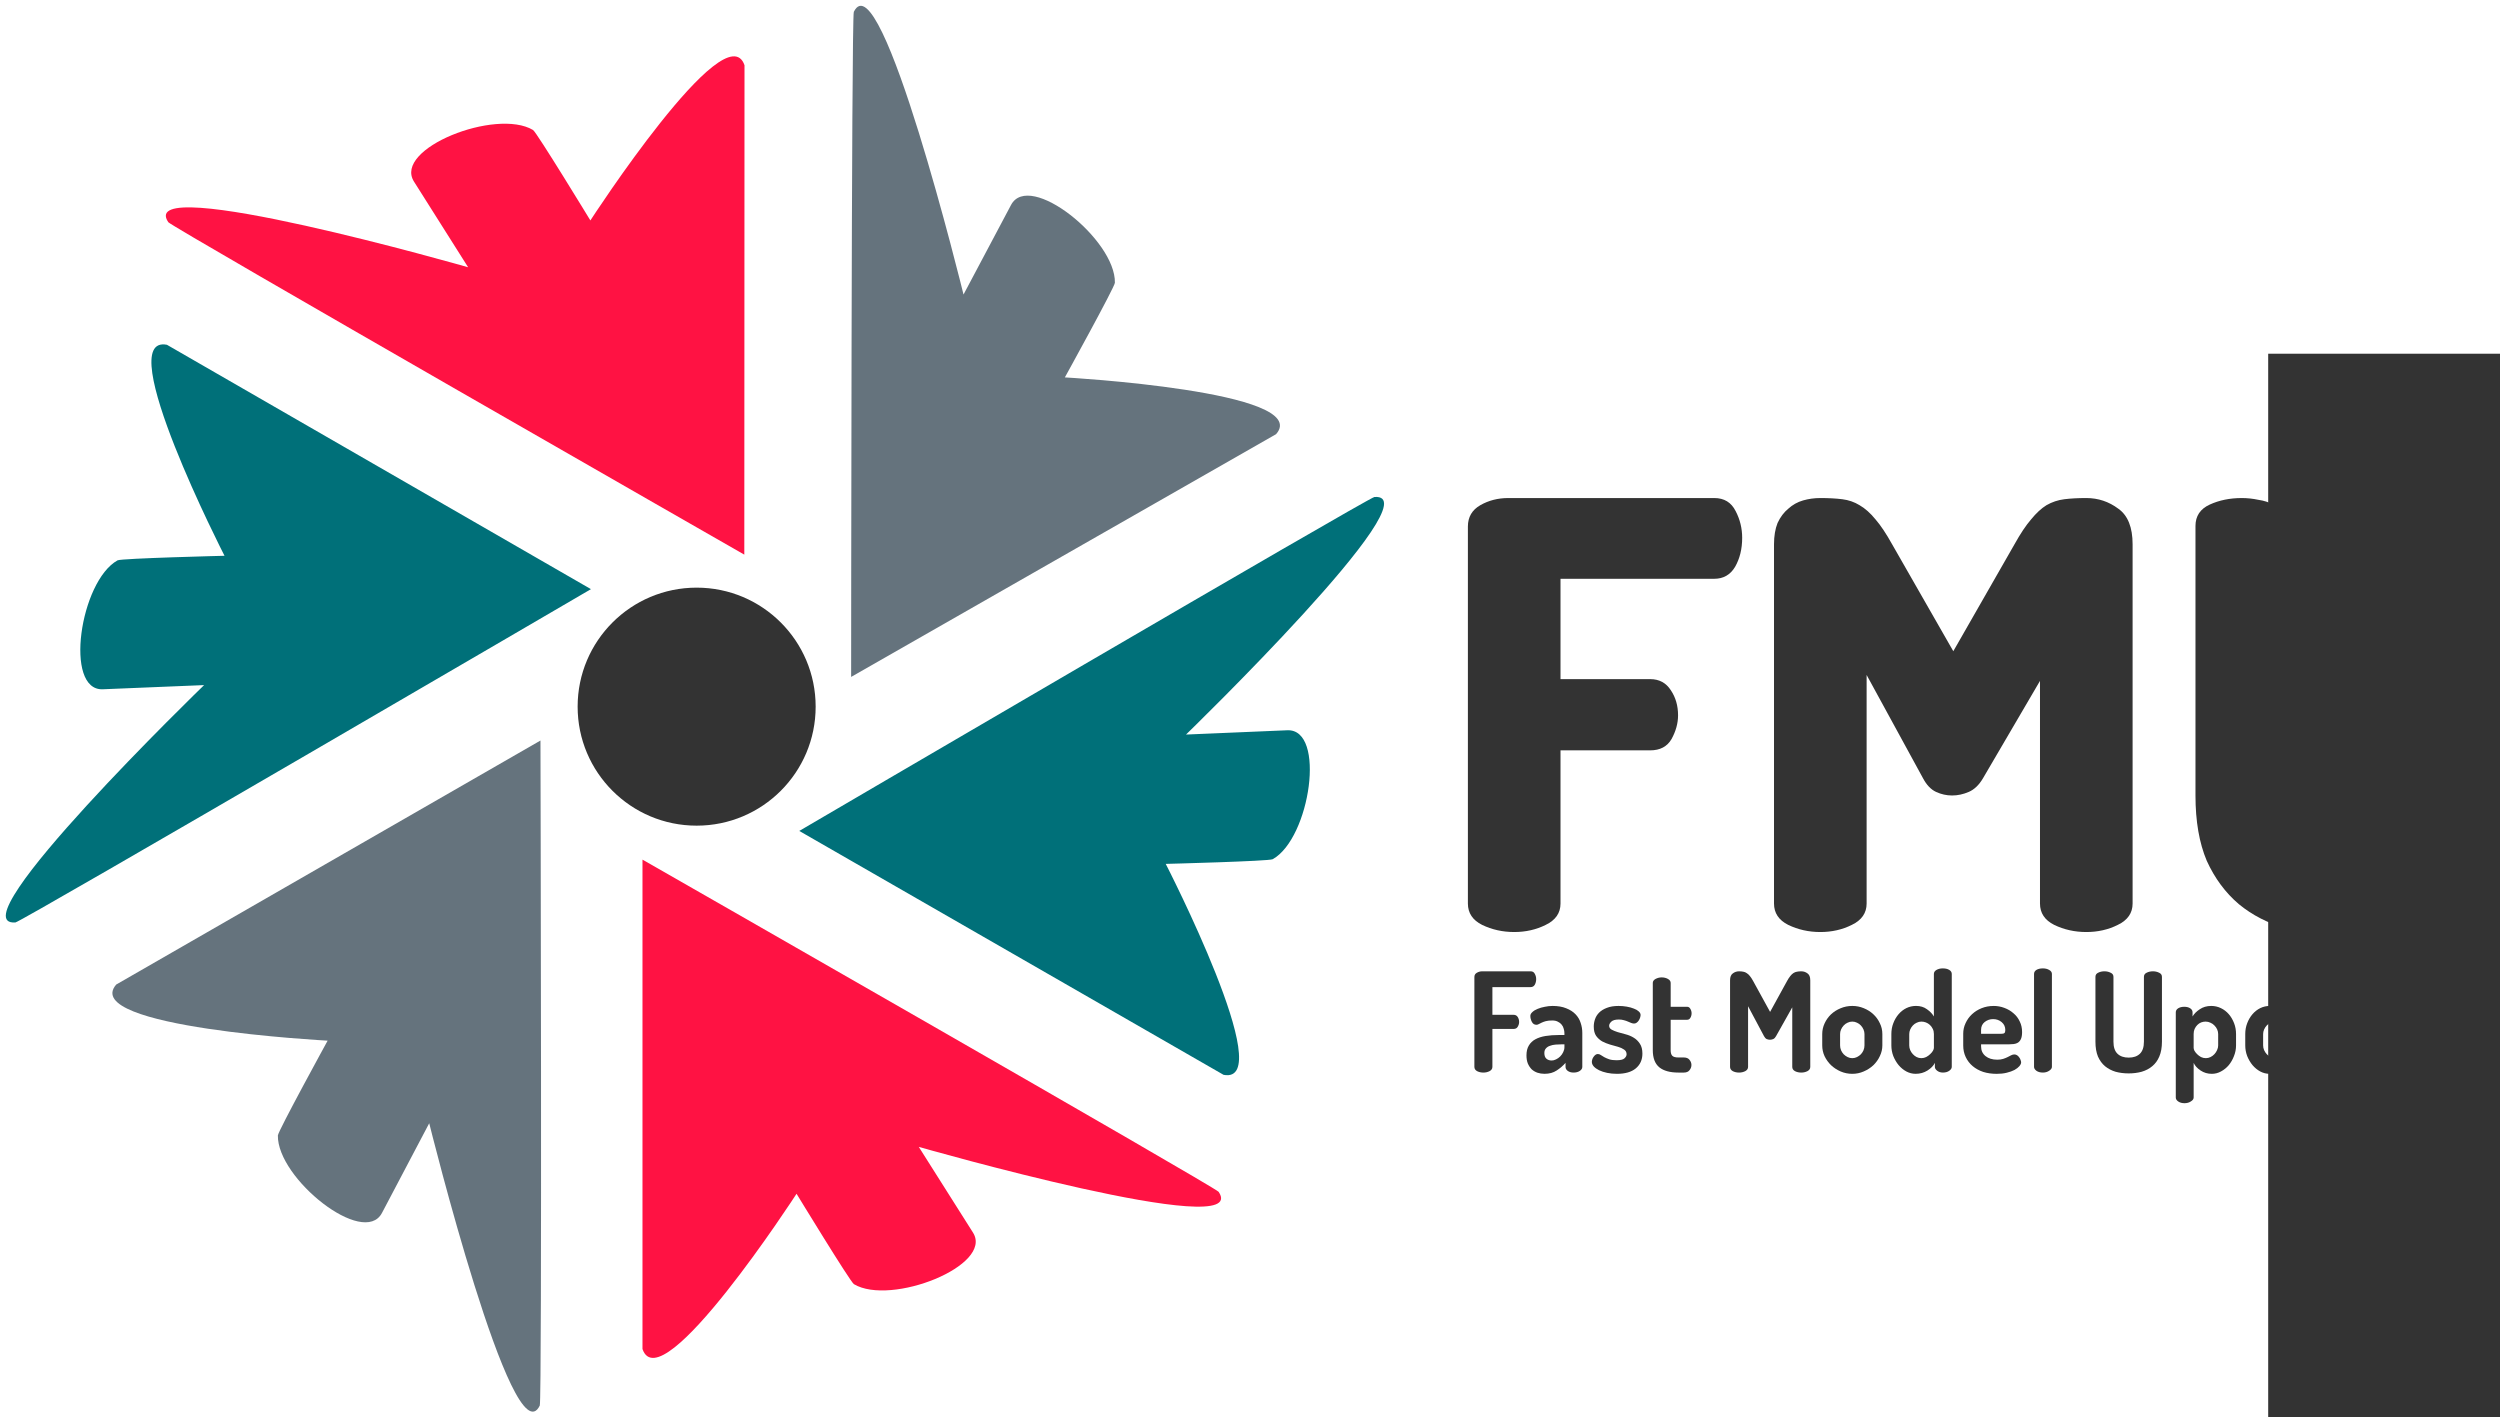 <?xml version="1.0" encoding="UTF-8" standalone="no"?>
<!-- Created with Inkscape (http://www.inkscape.org/) -->

<svg
   xmlns:dc="http://purl.org/dc/elements/1.1/"
   xmlns:cc="http://creativecommons.org/ns#"
   xmlns:rdf="http://www.w3.org/1999/02/22-rdf-syntax-ns#"
   xmlns:svg="http://www.w3.org/2000/svg"
   xmlns="http://www.w3.org/2000/svg"
   xmlns:sodipodi="http://sodipodi.sourceforge.net/DTD/sodipodi-0.dtd"
   xmlns:inkscape="http://www.inkscape.org/namespaces/inkscape"
   width="430.932mm"
   height="244.331mm"
   viewBox="0 0 430.932 244.331"
   version="1.1"
   id="svg8"
   inkscape:version="0.92.2 (5c3e80d, 2017-08-06)"
   sodipodi:docname="fmu_logo_with_text.svg"
   inkscape:export-filename="C:\Users\jriv\Pictures\fmulogo.png"
   inkscape:export-xdpi="200"
   inkscape:export-ydpi="200">
  <defs
     id="defs2" />
  <sodipodi:namedview
     id="base"
     pagecolor="#ffffff"
     bordercolor="#666666"
     borderopacity="1.0"
     inkscape:pageopacity="0.0"
     inkscape:pageshadow="2"
     inkscape:zoom="0.70000002"
     inkscape:cx="1228.662"
     inkscape:cy="656.56593"
     inkscape:document-units="mm"
     inkscape:current-layer="layer1"
     showgrid="false"
     showguides="true"
     inkscape:guide-bbox="true"
     fit-margin-top="1"
     fit-margin-left="1"
     fit-margin-right="1"
     fit-margin-bottom="1"
     inkscape:window-width="2090"
     inkscape:window-height="1020"
     inkscape:window-x="2690"
     inkscape:window-y="162"
     inkscape:window-maximized="0"
     inkscape:snap-nodes="false"
     inkscape:snap-text-baseline="true"
     inkscape:snap-others="false">
    <sodipodi:guide
       position="307.36,323.484"
       orientation="0,1"
       id="guide863"
       inkscape:locked="false" />
    <sodipodi:guide
       position="-91.911,-11.699"
       orientation="1,0"
       id="guide4744"
       inkscape:locked="false" />
    <inkscape:grid
       type="xygrid"
       id="grid4766"
       originx="-134.139"
       originy="-19.45" />
    <sodipodi:guide
       position="204.527,-127.929"
       orientation="0,1"
       id="guide4919"
       inkscape:locked="false" />
    <sodipodi:guide
       position="253.011,-127.929"
       orientation="1,0"
       id="guide4921"
       inkscape:locked="false" />
    <sodipodi:guide
       position="429.759,-22.212"
       orientation="1,0"
       id="guide4923"
       inkscape:locked="false" />
    <sodipodi:guide
       position="292.393,273.238"
       orientation="0,1"
       inkscape:locked="false"
       id="guide4634" />
    <sodipodi:guide
       position="-31.538,-60.887"
       orientation="1,0"
       inkscape:locked="false"
       id="guide4636" />
    <sodipodi:guide
       position="539.517,-60.887"
       orientation="0,1"
       id="guide4799"
       inkscape:locked="false" />
  </sodipodi:namedview>
  <g
     inkscape:label="Layer 1"
     inkscape:groupmode="layer"
     id="layer1"
     transform="translate(-59.078,-109.77)">
    <path
       sodipodi:nodetypes="ccscsscc"
       inkscape:connector-curvature="0"
       id="path4925"
       d="m 169.825,342.307 v -84.36 c 0,0 98.786,56.483 99.313,57.263 5.909,8.75 -51.688,-7.749 -51.688,-7.749 l 9.343,14.77 c 3.599,5.689 -14.162,12.703 -20.524,8.893 -0.615,-0.368 -9.888,-15.582 -9.888,-15.582 0,0 -23.348,36.057 -26.556,26.765 z"
       style="fill:#ff1243;fill-opacity:1;stroke:none;stroke-width:0.265px;stroke-linecap:butt;stroke-linejoin:miter;stroke-opacity:1" />
    <circle
       style="opacity:1;vector-effect:none;fill:#333333;fill-opacity:1;stroke:none;stroke-width:0.266px;stroke-linecap:butt;stroke-linejoin:miter;stroke-miterlimit:4;stroke-dasharray:none;stroke-dashoffset:0;stroke-opacity:1"
       id="path5033"
       cx="179.16"
       cy="231.577"
       r="20.514" />
    <path
       style="fill:#007079;fill-opacity:1;stroke:none;stroke-width:0.265px;stroke-linecap:butt;stroke-linejoin:miter;stroke-opacity:1"
       d="m 269.989,295.042 -73.138,-42.042 c 0,0 98.201,-57.495 99.14,-57.563 10.531,-0.762 -32.477,40.95 -32.477,40.95 l 17.461,-0.739 c 6.726,-0.285 3.955,18.609 -2.519,22.226 -0.626,0.35 -18.437,0.807 -18.437,0.807 0,0 19.625,38.212 9.97,36.361 z"
       id="path4610"
       inkscape:connector-curvature="0"
       sodipodi:nodetypes="ccscsscc" />
    <path
       sodipodi:nodetypes="ccscsscc"
       inkscape:connector-curvature="0"
       id="path4612"
       d="m 279.042,184.607 -73.251,41.844 c 0,0 0.046,-113.794 0.462,-114.639 4.667,-9.471 18.91,48.725 18.91,48.725 l 8.191,-15.439 c 3.155,-5.947 18.055,5.996 17.902,13.41 -0.015,0.717 -8.626,16.315 -8.626,16.315 0,0 42.89,2.389 36.412,9.783 z"
       style="fill:#65737d;fill-opacity:1;stroke:none;stroke-width:0.265px;stroke-linecap:butt;stroke-linejoin:miter;stroke-opacity:1" />
    <path
       style="fill:#ff1243;fill-opacity:1;stroke:none;stroke-width:0.265px;stroke-linecap:butt;stroke-linejoin:miter;stroke-opacity:1"
       d="m 187.41,121.015 -0.034,84.36 c 0,0 -98.763,-56.523 -99.29,-57.304 -5.905,-8.752 51.685,7.769 51.685,7.769 l -9.337,-14.774 c -3.597,-5.691 14.167,-12.697 20.528,-8.885 0.615,0.369 9.882,15.586 9.882,15.586 0,0 23.363,-36.048 26.566,-26.754 z"
       id="path4614"
       inkscape:connector-curvature="0"
       sodipodi:nodetypes="ccscsscc" />
    <path
       sodipodi:nodetypes="ccscsscc"
       inkscape:connector-curvature="0"
       id="path4616"
       d="m 87.85,169.199 73.091,42.124 c 0,0 -98.265,57.386 -99.204,57.453 -10.532,0.75 32.523,-40.914 32.523,-40.914 l -17.462,0.72 c -6.726,0.277 -3.935,-18.613 2.543,-22.223 0.627,-0.349 18.438,-0.787 18.438,-0.787 0,0 -19.582,-38.234 -9.929,-36.373 z"
       style="fill:#007079;fill-opacity:1;stroke:none;stroke-width:0.265px;stroke-linecap:butt;stroke-linejoin:miter;stroke-opacity:1" />
    <path
       style="fill:#65737d;fill-opacity:1;stroke:none;stroke-width:0.265px;stroke-linecap:butt;stroke-linejoin:miter;stroke-opacity:1"
       d="m 79.114,279.477 73.127,-42.061 c 0,0 0.293,113.794 -0.121,114.639 -4.639,9.485 -19.055,-48.669 -19.055,-48.669 l -8.145,15.463 c -3.137,5.956 -18.073,-5.942 -17.942,-13.357 0.013,-0.717 8.577,-16.341 8.577,-16.341 0,0 -42.897,-2.261 -36.441,-9.675 z"
       id="path4618"
       inkscape:connector-curvature="0"
       sodipodi:nodetypes="ccscsscc" />
    <g
       aria-label="FMU"
       transform="matrix(1.066,0,0,1.066,-698.509,-150.165)"
       style="font-style:normal;font-variant:normal;font-weight:800;font-stretch:normal;font-size:96px;line-height:1.25;font-family:Dosis;-inkscape-font-specification:'Dosis, Ultra-Bold';font-variant-ligatures:normal;font-variant-caps:normal;font-variant-numeric:normal;font-feature-settings:normal;text-align:start;letter-spacing:0px;word-spacing:0px;writing-mode:lr-tb;text-anchor:start;fill:#333333;fill-opacity:1;stroke:none;image-rendering:auto"
       id="flowRoot4611">
      <path
         d="m 948.041,328.983 q 0,-2.304 2.016,-3.456 2.016,-1.152 4.512,-1.152 h 33.312 q 2.4,0 3.456,2.112 1.056,2.016 1.056,4.32 0,2.688 -1.152,4.704 -1.152,1.92 -3.36,1.92 h -24.864 v 16.224 h 14.496 q 2.208,0 3.36,1.824 1.152,1.728 1.152,4.032 0,1.92 -1.056,3.84 -1.056,1.824 -3.456,1.824 h -14.496 v 24.768 q 0,2.304 -2.4,3.456 -2.304,1.152 -5.088,1.152 -2.784,0 -5.184,-1.152 -2.304,-1.152 -2.304,-3.456 z"
         style="font-style:normal;font-variant:normal;font-weight:800;font-stretch:normal;font-size:96px;font-family:Dosis;-inkscape-font-specification:'Dosis, Ultra-Bold';font-variant-ligatures:normal;font-variant-caps:normal;font-variant-numeric:normal;font-feature-settings:normal;text-align:start;writing-mode:lr-tb;text-anchor:start;fill:#333333;fill-opacity:1"
         id="path4556" />
      <path
         d="m 1031.333,369.687 q -0.96,1.632 -2.304,2.208 -1.344,0.576 -2.688,0.576 -1.344,0 -2.592,-0.576 -1.248,-0.576 -2.112,-2.208 l -9.12,-16.704 v 36.96 q 0,2.304 -2.4,3.456 -2.304,1.152 -5.088,1.152 -2.784,0 -5.184,-1.152 -2.304,-1.152 -2.304,-3.456 v -58.08 q 0,-2.016 0.576,-3.456 0.672,-1.44 1.728,-2.304 1.056,-0.96 2.4,-1.344 1.344,-0.384 2.784,-0.384 2.016,0 3.552,0.192 1.536,0.192 2.784,0.96 1.344,0.768 2.592,2.304 1.248,1.44 2.688,4.032 l 9.888,17.28 9.888,-17.28 q 1.44,-2.592 2.688,-4.032 1.248,-1.536 2.496,-2.304 1.344,-0.768 2.88,-0.96 1.536,-0.192 3.552,-0.192 2.88,0 5.184,1.728 2.304,1.632 2.304,5.76 v 58.08 q 0,2.304 -2.4,3.456 -2.304,1.152 -5.088,1.152 -2.784,0 -5.184,-1.152 -2.304,-1.152 -2.304,-3.456 v -36 z"
         style="font-style:normal;font-variant:normal;font-weight:800;font-stretch:normal;font-size:96px;font-family:Dosis;-inkscape-font-specification:'Dosis, Ultra-Bold';font-variant-ligatures:normal;font-variant-caps:normal;font-variant-numeric:normal;font-feature-settings:normal;text-align:start;writing-mode:lr-tb;text-anchor:start;fill:#333333;fill-opacity:1"
         id="path4558" />
      <path
         d="m 1099.099,328.887 q 0,-2.4 2.304,-3.456 2.304,-1.056 5.184,-1.056 1.344,0 2.688,0.288 1.344,0.192 2.4,0.768 1.056,0.576 1.728,1.44 0.672,0.864 0.672,2.016 v 43.584 q 0,6.24 -1.92,10.56 -1.824,4.224 -5.088,7.008 -3.264,2.688 -7.68,3.936 -4.416,1.152 -9.504,1.152 -5.088,0 -9.504,-1.152 -4.416,-1.248 -7.68,-3.936 -3.264,-2.784 -5.184,-7.008 -1.824,-4.32 -1.824,-10.56 v -43.584 q 0,-2.4 2.304,-3.456 2.304,-1.056 5.184,-1.056 1.344,0 2.688,0.288 1.344,0.192 2.4,0.768 1.056,0.576 1.728,1.44 0.672,0.864 0.672,2.016 v 43.584 q 0,4.896 2.4,7.296 2.496,2.304 6.816,2.304 4.32,0 6.72,-2.304 2.496,-2.4 2.496,-7.296 z"
         style="font-style:normal;font-variant:normal;font-weight:800;font-stretch:normal;font-size:96px;font-family:Dosis;-inkscape-font-specification:'Dosis, Ultra-Bold';font-variant-ligatures:normal;font-variant-caps:normal;font-variant-numeric:normal;font-feature-settings:normal;text-align:start;writing-mode:lr-tb;text-anchor:start;fill:#333333;fill-opacity:1"
         id="path4560" />
    </g>
    <g
       aria-label="Fast Model Update"
       style="font-style:normal;font-variant:normal;font-weight:bold;font-stretch:normal;font-size:23.878px;line-height:1.25;font-family:Dosis;-inkscape-font-specification:'Dosis, Bold';font-variant-ligatures:normal;font-variant-caps:normal;font-variant-numeric:normal;font-feature-settings:normal;text-align:start;letter-spacing:0px;word-spacing:0px;writing-mode:lr-tb;text-anchor:start;fill:#333333;fill-opacity:1;stroke:none;stroke-width:0.597"
       id="text845">
      <path
         d="m 313.222,278.176 q 0,-0.478 0.406,-0.716 0.43,-0.263 0.955,-0.263 h 8.334 q 0.501,0 0.716,0.43 0.239,0.43 0.239,0.907 0,0.549 -0.239,0.979 -0.239,0.406 -0.716,0.406 h -6.59 v 4.776 h 3.653 q 0.478,0 0.716,0.382 0.239,0.382 0.239,0.86 0,0.406 -0.239,0.812 -0.215,0.382 -0.716,0.382 h -3.653 v 6.543 q 0,0.478 -0.501,0.74 -0.478,0.239 -1.051,0.239 -0.597,0 -1.075,-0.239 -0.478,-0.263 -0.478,-0.74 z"
         style="font-style:normal;font-variant:normal;font-weight:bold;font-stretch:normal;font-size:23.878px;font-family:Dosis;-inkscape-font-specification:'Dosis, Bold';font-variant-ligatures:normal;font-variant-caps:normal;font-variant-numeric:normal;font-feature-settings:normal;text-align:start;writing-mode:lr-tb;text-anchor:start;fill:#333333;fill-opacity:1;stroke-width:0.597"
         id="path4563" />
      <path
         d="m 326.691,283.166 q 1.385,0 2.364,0.406 0.979,0.382 1.6,1.027 0.621,0.645 0.883,1.48 0.287,0.836 0.287,1.743 v 5.85 q 0,0.406 -0.43,0.692 -0.43,0.287 -1.075,0.287 -0.597,0 -1.003,-0.287 -0.382,-0.287 -0.382,-0.692 v -0.692 q -0.645,0.74 -1.528,1.313 -0.86,0.573 -2.101,0.573 -0.645,0 -1.218,-0.191 -0.549,-0.191 -0.979,-0.573 -0.406,-0.406 -0.669,-1.003 -0.239,-0.597 -0.239,-1.409 0,-1.027 0.406,-1.695 0.406,-0.692 1.122,-1.075 0.74,-0.406 1.767,-0.573 1.027,-0.167 2.268,-0.167 h 0.979 v -0.31 q 0,-0.382 -0.119,-0.764 -0.096,-0.406 -0.358,-0.716 -0.239,-0.31 -0.645,-0.501 -0.382,-0.215 -0.979,-0.215 -0.692,0 -1.122,0.119 -0.43,0.119 -0.716,0.263 -0.287,0.119 -0.478,0.239 -0.191,0.119 -0.406,0.119 -0.525,0 -0.788,-0.501 -0.263,-0.501 -0.263,-1.027 0,-0.358 0.358,-0.669 0.358,-0.334 0.907,-0.549 0.573,-0.239 1.242,-0.358 0.669,-0.143 1.313,-0.143 z m 2.054,6.614 h -0.358 q -0.597,0 -1.17,0.048 -0.549,0.048 -0.979,0.215 -0.43,0.143 -0.692,0.454 -0.263,0.287 -0.263,0.788 0,0.669 0.358,0.979 0.358,0.31 0.907,0.31 0.358,0 0.74,-0.191 0.406,-0.191 0.716,-0.501 0.334,-0.334 0.525,-0.74 0.215,-0.43 0.215,-0.86 z"
         style="font-style:normal;font-variant:normal;font-weight:bold;font-stretch:normal;font-size:23.878px;font-family:Dosis;-inkscape-font-specification:'Dosis, Bold';font-variant-ligatures:normal;font-variant-caps:normal;font-variant-numeric:normal;font-feature-settings:normal;text-align:start;writing-mode:lr-tb;text-anchor:start;fill:#333333;fill-opacity:1;stroke-width:0.597"
         id="path4565" />
      <path
         d="m 337.716,292.527 q 1.051,0 1.385,-0.334 0.358,-0.334 0.358,-0.692 0,-0.525 -0.43,-0.812 -0.406,-0.287 -1.051,-0.478 -0.621,-0.191 -1.361,-0.382 -0.716,-0.215 -1.361,-0.549 -0.621,-0.358 -1.051,-0.955 -0.406,-0.597 -0.406,-1.6 0,-0.645 0.215,-1.266 0.215,-0.645 0.716,-1.146 0.501,-0.501 1.313,-0.812 0.836,-0.334 2.03,-0.334 0.716,0 1.409,0.119 0.692,0.119 1.218,0.334 0.525,0.191 0.836,0.478 0.334,0.287 0.334,0.621 0,0.167 -0.072,0.43 -0.072,0.239 -0.215,0.478 -0.143,0.239 -0.358,0.406 -0.215,0.167 -0.478,0.167 -0.215,0 -0.478,-0.096 -0.239,-0.119 -0.573,-0.239 -0.31,-0.143 -0.692,-0.239 -0.382,-0.119 -0.883,-0.119 -0.907,0 -1.289,0.358 -0.382,0.358 -0.382,0.716 0,0.43 0.43,0.669 0.43,0.239 1.051,0.43 0.645,0.167 1.385,0.382 0.74,0.191 1.361,0.573 0.645,0.382 1.075,1.051 0.43,0.645 0.43,1.695 0,1.6 -1.146,2.555 -1.122,0.931 -3.247,0.931 -0.907,0 -1.695,-0.167 -0.788,-0.167 -1.385,-0.454 -0.573,-0.287 -0.907,-0.645 -0.334,-0.382 -0.334,-0.788 0,-0.191 0.072,-0.43 0.072,-0.239 0.215,-0.43 0.143,-0.215 0.334,-0.358 0.191,-0.143 0.406,-0.143 0.263,0 0.501,0.167 0.263,0.167 0.621,0.382 0.358,0.191 0.836,0.358 0.501,0.167 1.266,0.167 z"
         style="font-style:normal;font-variant:normal;font-weight:bold;font-stretch:normal;font-size:23.878px;font-family:Dosis;-inkscape-font-specification:'Dosis, Bold';font-variant-ligatures:normal;font-variant-caps:normal;font-variant-numeric:normal;font-feature-settings:normal;text-align:start;writing-mode:lr-tb;text-anchor:start;fill:#333333;fill-opacity:1;stroke-width:0.597"
         id="path4567" />
      <path
         d="m 347.054,290.784 q 0,0.692 0.287,0.979 0.287,0.287 1.051,0.287 h 0.931 q 0.669,0 0.979,0.406 0.334,0.406 0.334,0.883 0,0.501 -0.334,0.907 -0.31,0.406 -0.979,0.406 h -0.931 q -2.173,0 -3.295,-0.907 -1.122,-0.931 -1.122,-2.961 v -11.581 q 0,-0.43 0.478,-0.692 0.501,-0.263 1.051,-0.263 0.597,0 1.075,0.263 0.478,0.263 0.478,0.692 v 4.107 h 2.818 q 0.382,0 0.573,0.358 0.215,0.358 0.215,0.764 0,0.43 -0.215,0.788 -0.191,0.334 -0.573,0.334 h -2.818 z"
         style="font-style:normal;font-variant:normal;font-weight:bold;font-stretch:normal;font-size:23.878px;font-family:Dosis;-inkscape-font-specification:'Dosis, Bold';font-variant-ligatures:normal;font-variant-caps:normal;font-variant-numeric:normal;font-feature-settings:normal;text-align:start;writing-mode:lr-tb;text-anchor:start;fill:#333333;fill-opacity:1;stroke-width:0.597"
         id="path4569" />
      <path
         d="m 365.222,288.372 q -0.191,0.358 -0.478,0.501 -0.287,0.119 -0.573,0.119 -0.287,0 -0.573,-0.119 -0.263,-0.143 -0.454,-0.501 l -2.746,-5.158 v 10.459 q 0,0.478 -0.501,0.74 -0.478,0.239 -1.051,0.239 -0.597,0 -1.075,-0.239 -0.478,-0.263 -0.478,-0.74 v -14.924 q 0,-0.86 0.478,-1.194 0.478,-0.358 1.075,-0.358 0.43,0 0.74,0.072 0.31,0.048 0.573,0.239 0.287,0.167 0.549,0.501 0.263,0.31 0.549,0.836 l 2.937,5.349 2.937,-5.349 q 0.287,-0.525 0.549,-0.836 0.263,-0.334 0.525,-0.501 0.287,-0.191 0.597,-0.239 0.334,-0.072 0.764,-0.072 0.597,0 1.075,0.358 0.478,0.334 0.478,1.194 v 14.924 q 0,0.478 -0.501,0.74 -0.478,0.239 -1.051,0.239 -0.597,0 -1.075,-0.239 -0.478,-0.263 -0.478,-0.74 v -10.268 z"
         style="font-style:normal;font-variant:normal;font-weight:bold;font-stretch:normal;font-size:23.878px;font-family:Dosis;-inkscape-font-specification:'Dosis, Bold';font-variant-ligatures:normal;font-variant-caps:normal;font-variant-numeric:normal;font-feature-settings:normal;text-align:start;writing-mode:lr-tb;text-anchor:start;fill:#333333;fill-opacity:1;stroke-width:0.597"
         id="path4571" />
      <path
         d="m 378.363,283.166 q 1.027,0 1.958,0.382 0.955,0.382 1.671,1.051 0.716,0.669 1.122,1.552 0.43,0.86 0.43,1.863 v 1.958 q 0,0.955 -0.43,1.839 -0.406,0.883 -1.122,1.576 -0.716,0.669 -1.671,1.075 -0.931,0.406 -1.958,0.406 -1.051,0 -2.006,-0.406 -0.931,-0.406 -1.648,-1.075 -0.692,-0.669 -1.122,-1.552 -0.406,-0.883 -0.406,-1.863 v -1.958 q 0,-0.955 0.406,-1.839 0.406,-0.883 1.098,-1.552 0.716,-0.669 1.648,-1.051 0.955,-0.406 2.03,-0.406 z m 2.101,4.847 q 0,-0.406 -0.167,-0.788 -0.167,-0.382 -0.454,-0.692 -0.287,-0.31 -0.669,-0.478 -0.382,-0.191 -0.812,-0.191 -0.43,0 -0.812,0.191 -0.382,0.167 -0.669,0.478 -0.287,0.31 -0.454,0.692 -0.167,0.382 -0.167,0.788 v 1.958 q 0,0.43 0.167,0.836 0.167,0.382 0.454,0.692 0.287,0.287 0.669,0.478 0.382,0.191 0.812,0.191 0.43,0 0.812,-0.191 0.382,-0.191 0.669,-0.478 0.287,-0.31 0.454,-0.692 0.167,-0.406 0.167,-0.836 z"
         style="font-style:normal;font-variant:normal;font-weight:bold;font-stretch:normal;font-size:23.878px;font-family:Dosis;-inkscape-font-specification:'Dosis, Bold';font-variant-ligatures:normal;font-variant-caps:normal;font-variant-numeric:normal;font-feature-settings:normal;text-align:start;writing-mode:lr-tb;text-anchor:start;fill:#333333;fill-opacity:1;stroke-width:0.597"
         id="path4573" />
      <path
         d="m 393.981,276.695 q 0.669,0 1.098,0.263 0.43,0.263 0.43,0.692 v 16.022 q 0,0.358 -0.43,0.669 -0.43,0.31 -1.098,0.31 -0.573,0 -0.979,-0.31 -0.406,-0.31 -0.406,-0.669 v -0.692 q -0.358,0.74 -1.266,1.313 -0.907,0.573 -2.054,0.573 -0.836,0 -1.6,-0.406 -0.74,-0.406 -1.313,-1.075 -0.573,-0.692 -0.931,-1.576 -0.334,-0.883 -0.334,-1.839 v -1.958 q 0,-1.003 0.334,-1.863 0.334,-0.883 0.907,-1.552 0.573,-0.669 1.337,-1.051 0.788,-0.382 1.671,-0.382 1.122,0 1.886,0.573 0.788,0.549 1.194,1.242 v -7.331 q 0,-0.43 0.454,-0.692 0.454,-0.263 1.098,-0.263 z m -5.802,13.276 q 0,0.406 0.167,0.812 0.167,0.382 0.454,0.692 0.287,0.31 0.645,0.501 0.382,0.191 0.812,0.191 0.454,0 0.836,-0.191 0.406,-0.215 0.692,-0.501 0.31,-0.287 0.478,-0.573 0.167,-0.31 0.167,-0.501 v -2.388 q 0,-0.501 -0.191,-0.883 -0.191,-0.406 -0.501,-0.692 -0.31,-0.287 -0.692,-0.43 -0.382,-0.143 -0.764,-0.143 -0.43,0 -0.812,0.191 -0.382,0.167 -0.669,0.478 -0.287,0.31 -0.454,0.692 -0.167,0.382 -0.167,0.788 z"
         style="font-style:normal;font-variant:normal;font-weight:bold;font-stretch:normal;font-size:23.878px;font-family:Dosis;-inkscape-font-specification:'Dosis, Bold';font-variant-ligatures:normal;font-variant-caps:normal;font-variant-numeric:normal;font-feature-settings:normal;text-align:start;writing-mode:lr-tb;text-anchor:start;fill:#333333;fill-opacity:1;stroke-width:0.597"
         id="path4575" />
      <path
         d="m 402.709,283.166 q 0.979,0 1.863,0.334 0.907,0.334 1.576,0.931 0.692,0.573 1.075,1.409 0.406,0.812 0.406,1.815 0,0.764 -0.191,1.194 -0.191,0.43 -0.525,0.645 -0.31,0.191 -0.716,0.239 -0.382,0.048 -0.788,0.048 h -4.847 v 0.358 q 0,1.051 0.764,1.671 0.764,0.621 2.03,0.621 0.597,0 1.027,-0.143 0.43,-0.143 0.764,-0.31 0.334,-0.167 0.597,-0.31 0.287,-0.143 0.549,-0.143 0.263,0 0.478,0.143 0.215,0.143 0.358,0.358 0.167,0.215 0.239,0.454 0.096,0.239 0.096,0.406 0,0.31 -0.31,0.669 -0.287,0.334 -0.836,0.645 -0.549,0.287 -1.337,0.478 -0.764,0.191 -1.719,0.191 -1.266,0 -2.34,-0.334 -1.051,-0.358 -1.815,-1.003 -0.764,-0.645 -1.194,-1.552 -0.43,-0.907 -0.43,-2.006 v -2.03 q 0,-0.955 0.406,-1.815 0.406,-0.883 1.098,-1.528 0.716,-0.669 1.671,-1.051 0.955,-0.382 2.054,-0.382 z m 1.337,4.8 q 0.382,0 0.525,-0.119 0.167,-0.119 0.167,-0.525 0,-0.836 -0.621,-1.361 -0.621,-0.525 -1.48,-0.525 -0.812,0 -1.457,0.501 -0.621,0.501 -0.621,1.361 v 0.669 z"
         style="font-style:normal;font-variant:normal;font-weight:bold;font-stretch:normal;font-size:23.878px;font-family:Dosis;-inkscape-font-specification:'Dosis, Bold';font-variant-ligatures:normal;font-variant-caps:normal;font-variant-numeric:normal;font-feature-settings:normal;text-align:start;writing-mode:lr-tb;text-anchor:start;fill:#333333;fill-opacity:1;stroke-width:0.597"
         id="path4577" />
      <path
         d="m 411.219,276.695 q 0.621,0 1.075,0.263 0.478,0.263 0.478,0.692 v 16.022 q 0,0.358 -0.478,0.669 -0.454,0.31 -1.075,0.31 -0.692,0 -1.122,-0.31 -0.406,-0.31 -0.406,-0.669 v -16.022 q 0,-0.43 0.406,-0.692 0.43,-0.263 1.122,-0.263 z"
         style="font-style:normal;font-variant:normal;font-weight:bold;font-stretch:normal;font-size:23.878px;font-family:Dosis;-inkscape-font-specification:'Dosis, Bold';font-variant-ligatures:normal;font-variant-caps:normal;font-variant-numeric:normal;font-feature-settings:normal;text-align:start;writing-mode:lr-tb;text-anchor:start;fill:#333333;fill-opacity:1;stroke-width:0.597"
         id="path4579" />
      <path
         d="m 428.633,278.152 q 0,-0.501 0.478,-0.716 0.478,-0.239 1.075,-0.239 0.573,0 1.051,0.239 0.501,0.215 0.501,0.716 v 11.175 q 0,1.504 -0.454,2.555 -0.43,1.027 -1.218,1.671 -0.764,0.645 -1.815,0.955 -1.051,0.287 -2.245,0.287 -1.218,0 -2.268,-0.287 -1.027,-0.31 -1.815,-0.955 -0.764,-0.645 -1.218,-1.671 -0.43,-1.051 -0.43,-2.555 v -11.175 q 0,-0.501 0.478,-0.716 0.478,-0.239 1.075,-0.239 0.573,0 1.051,0.239 0.501,0.215 0.501,0.716 v 11.175 q 0,1.409 0.692,2.077 0.692,0.669 1.934,0.669 1.242,0 1.934,-0.669 0.692,-0.669 0.692,-2.077 z"
         style="font-style:normal;font-variant:normal;font-weight:bold;font-stretch:normal;font-size:23.878px;font-family:Dosis;-inkscape-font-specification:'Dosis, Bold';font-variant-ligatures:normal;font-variant-caps:normal;font-variant-numeric:normal;font-feature-settings:normal;text-align:start;writing-mode:lr-tb;text-anchor:start;fill:#333333;fill-opacity:1;stroke-width:0.597"
         id="path4581" />
      <path
         d="m 435.581,283.31 q 0.621,0 1.027,0.263 0.406,0.263 0.406,0.692 v 0.716 q 0.406,-0.692 1.242,-1.242 0.836,-0.573 1.982,-0.573 0.883,0 1.671,0.382 0.788,0.382 1.361,1.051 0.573,0.669 0.907,1.552 0.334,0.86 0.334,1.863 v 1.958 q 0,0.955 -0.358,1.839 -0.334,0.883 -0.907,1.576 -0.573,0.669 -1.337,1.075 -0.74,0.406 -1.576,0.406 -1.075,0 -1.934,-0.573 -0.86,-0.573 -1.194,-1.313 v 5.97 q 0,0.382 -0.478,0.669 -0.454,0.31 -1.098,0.31 -0.669,0 -1.098,-0.31 -0.406,-0.287 -0.406,-0.669 v -14.685 q 0,-0.43 0.406,-0.692 0.43,-0.263 1.051,-0.263 z m 5.85,4.704 q 0,-0.406 -0.167,-0.788 -0.167,-0.382 -0.478,-0.692 -0.287,-0.31 -0.692,-0.478 -0.382,-0.191 -0.836,-0.191 -0.382,0 -0.764,0.143 -0.358,0.143 -0.645,0.43 -0.287,0.287 -0.478,0.692 -0.167,0.382 -0.167,0.883 v 2.388 q 0,0.191 0.143,0.501 0.167,0.287 0.454,0.573 0.287,0.287 0.669,0.501 0.382,0.191 0.836,0.191 0.43,0 0.812,-0.191 0.382,-0.191 0.669,-0.501 0.287,-0.31 0.454,-0.692 0.191,-0.406 0.191,-0.812 z"
         style="font-style:normal;font-variant:normal;font-weight:bold;font-stretch:normal;font-size:23.878px;font-family:Dosis;-inkscape-font-specification:'Dosis, Bold';font-variant-ligatures:normal;font-variant-caps:normal;font-variant-numeric:normal;font-feature-settings:normal;text-align:start;writing-mode:lr-tb;text-anchor:start;fill:#333333;fill-opacity:1;stroke-width:0.597"
         id="path4583" />
      <path
         d="m 454.982,276.695 q 0.669,0 1.098,0.263 0.43,0.263 0.43,0.692 v 16.022 q 0,0.358 -0.43,0.669 -0.43,0.31 -1.098,0.31 -0.573,0 -0.979,-0.31 -0.406,-0.31 -0.406,-0.669 v -0.692 q -0.358,0.74 -1.266,1.313 -0.907,0.573 -2.054,0.573 -0.836,0 -1.6,-0.406 -0.74,-0.406 -1.313,-1.075 -0.573,-0.692 -0.931,-1.576 -0.334,-0.883 -0.334,-1.839 v -1.958 q 0,-1.003 0.334,-1.863 0.334,-0.883 0.907,-1.552 0.573,-0.669 1.337,-1.051 0.788,-0.382 1.671,-0.382 1.122,0 1.886,0.573 0.788,0.549 1.194,1.242 v -7.331 q 0,-0.43 0.454,-0.692 0.454,-0.263 1.098,-0.263 z m -5.802,13.276 q 0,0.406 0.167,0.812 0.167,0.382 0.454,0.692 0.287,0.31 0.645,0.501 0.382,0.191 0.812,0.191 0.454,0 0.836,-0.191 0.406,-0.215 0.692,-0.501 0.31,-0.287 0.478,-0.573 0.167,-0.31 0.167,-0.501 v -2.388 q 0,-0.501 -0.191,-0.883 -0.191,-0.406 -0.501,-0.692 -0.31,-0.287 -0.692,-0.43 -0.382,-0.143 -0.764,-0.143 -0.43,0 -0.812,0.191 -0.382,0.167 -0.669,0.478 -0.287,0.31 -0.454,0.692 -0.167,0.382 -0.167,0.788 z"
         style="font-style:normal;font-variant:normal;font-weight:bold;font-stretch:normal;font-size:23.878px;font-family:Dosis;-inkscape-font-specification:'Dosis, Bold';font-variant-ligatures:normal;font-variant-caps:normal;font-variant-numeric:normal;font-feature-settings:normal;text-align:start;writing-mode:lr-tb;text-anchor:start;fill:#333333;fill-opacity:1;stroke-width:0.597"
         id="path4585" />
      <path
         d="m 462.732,283.166 q 1.385,0 2.364,0.406 0.979,0.382 1.6,1.027 0.621,0.645 0.883,1.48 0.287,0.836 0.287,1.743 v 5.85 q 0,0.406 -0.43,0.692 -0.43,0.287 -1.075,0.287 -0.597,0 -1.003,-0.287 -0.382,-0.287 -0.382,-0.692 v -0.692 q -0.645,0.74 -1.528,1.313 -0.86,0.573 -2.101,0.573 -0.645,0 -1.218,-0.191 -0.549,-0.191 -0.979,-0.573 -0.406,-0.406 -0.669,-1.003 -0.239,-0.597 -0.239,-1.409 0,-1.027 0.406,-1.695 0.406,-0.692 1.122,-1.075 0.74,-0.406 1.767,-0.573 1.027,-0.167 2.268,-0.167 h 0.979 v -0.31 q 0,-0.382 -0.119,-0.764 -0.096,-0.406 -0.358,-0.716 -0.239,-0.31 -0.645,-0.501 -0.382,-0.215 -0.979,-0.215 -0.692,0 -1.122,0.119 -0.43,0.119 -0.716,0.263 -0.287,0.119 -0.478,0.239 -0.191,0.119 -0.406,0.119 -0.525,0 -0.788,-0.501 -0.263,-0.501 -0.263,-1.027 0,-0.358 0.358,-0.669 0.358,-0.334 0.907,-0.549 0.573,-0.239 1.242,-0.358 0.669,-0.143 1.313,-0.143 z m 2.054,6.614 h -0.358 q -0.597,0 -1.17,0.048 -0.549,0.048 -0.979,0.215 -0.43,0.143 -0.692,0.454 -0.263,0.287 -0.263,0.788 0,0.669 0.358,0.979 0.358,0.31 0.907,0.31 0.358,0 0.74,-0.191 0.406,-0.191 0.716,-0.501 0.334,-0.334 0.525,-0.74 0.215,-0.43 0.215,-0.86 z"
         style="font-style:normal;font-variant:normal;font-weight:bold;font-stretch:normal;font-size:23.878px;font-family:Dosis;-inkscape-font-specification:'Dosis, Bold';font-variant-ligatures:normal;font-variant-caps:normal;font-variant-numeric:normal;font-feature-settings:normal;text-align:start;writing-mode:lr-tb;text-anchor:start;fill:#333333;fill-opacity:1;stroke-width:0.597"
         id="path4587" />
      <path
         d="m 473.207,290.784 q 0,0.692 0.287,0.979 0.287,0.287 1.051,0.287 h 0.931 q 0.669,0 0.979,0.406 0.334,0.406 0.334,0.883 0,0.501 -0.334,0.907 -0.31,0.406 -0.979,0.406 h -0.931 q -2.173,0 -3.295,-0.907 -1.122,-0.931 -1.122,-2.961 v -11.581 q 0,-0.43 0.478,-0.692 0.501,-0.263 1.051,-0.263 0.597,0 1.075,0.263 0.478,0.263 0.478,0.692 v 4.107 h 2.818 q 0.382,0 0.573,0.358 0.215,0.358 0.215,0.764 0,0.43 -0.215,0.788 -0.191,0.334 -0.573,0.334 h -2.818 z"
         style="font-style:normal;font-variant:normal;font-weight:bold;font-stretch:normal;font-size:23.878px;font-family:Dosis;-inkscape-font-specification:'Dosis, Bold';font-variant-ligatures:normal;font-variant-caps:normal;font-variant-numeric:normal;font-feature-settings:normal;text-align:start;writing-mode:lr-tb;text-anchor:start;fill:#333333;fill-opacity:1;stroke-width:0.597"
         id="path4589" />
      <path
         d="m 483.112,283.166 q 0.979,0 1.863,0.334 0.907,0.334 1.576,0.931 0.692,0.573 1.075,1.409 0.406,0.812 0.406,1.815 0,0.764 -0.191,1.194 -0.191,0.43 -0.525,0.645 -0.31,0.191 -0.716,0.239 -0.382,0.048 -0.788,0.048 h -4.847 v 0.358 q 0,1.051 0.764,1.671 0.764,0.621 2.03,0.621 0.597,0 1.027,-0.143 0.43,-0.143 0.764,-0.31 0.334,-0.167 0.597,-0.31 0.287,-0.143 0.549,-0.143 0.263,0 0.478,0.143 0.215,0.143 0.358,0.358 0.167,0.215 0.239,0.454 0.096,0.239 0.096,0.406 0,0.31 -0.31,0.669 -0.287,0.334 -0.836,0.645 -0.549,0.287 -1.337,0.478 -0.764,0.191 -1.719,0.191 -1.266,0 -2.34,-0.334 -1.051,-0.358 -1.815,-1.003 -0.764,-0.645 -1.194,-1.552 -0.43,-0.907 -0.43,-2.006 v -2.03 q 0,-0.955 0.406,-1.815 0.406,-0.883 1.098,-1.528 0.716,-0.669 1.671,-1.051 0.955,-0.382 2.054,-0.382 z m 1.337,4.8 q 0.382,0 0.525,-0.119 0.167,-0.119 0.167,-0.525 0,-0.836 -0.621,-1.361 -0.621,-0.525 -1.48,-0.525 -0.812,0 -1.457,0.501 -0.621,0.501 -0.621,1.361 v 0.669 z"
         style="font-style:normal;font-variant:normal;font-weight:bold;font-stretch:normal;font-size:23.878px;font-family:Dosis;-inkscape-font-specification:'Dosis, Bold';font-variant-ligatures:normal;font-variant-caps:normal;font-variant-numeric:normal;font-feature-settings:normal;text-align:start;writing-mode:lr-tb;text-anchor:start;fill:#333333;fill-opacity:1;stroke-width:0.597"
         id="path4591" />
    </g>
    <flowRoot
       xml:space="preserve"
       id="flowRoot851"
       style="font-style:normal;font-weight:normal;font-size:40px;line-height:1.25;font-family:sans-serif;letter-spacing:0px;word-spacing:0px;fill:#333333;fill-opacity:1;stroke:none"
       transform="matrix(1.226,0,0,1.226,442.63,-1302.877)"><flowRegion
         id="flowRegion853"
         style="fill:#333333;fill-opacity:1"><rect
           id="rect855"
           width="914.262"
           height="538.87"
           x="6.055"
           y="1201.972"
           style="fill:#333333;fill-opacity:1" /></flowRegion><flowPara
         id="flowPara857">™</flowPara></flowRoot>  </g>
</svg>
